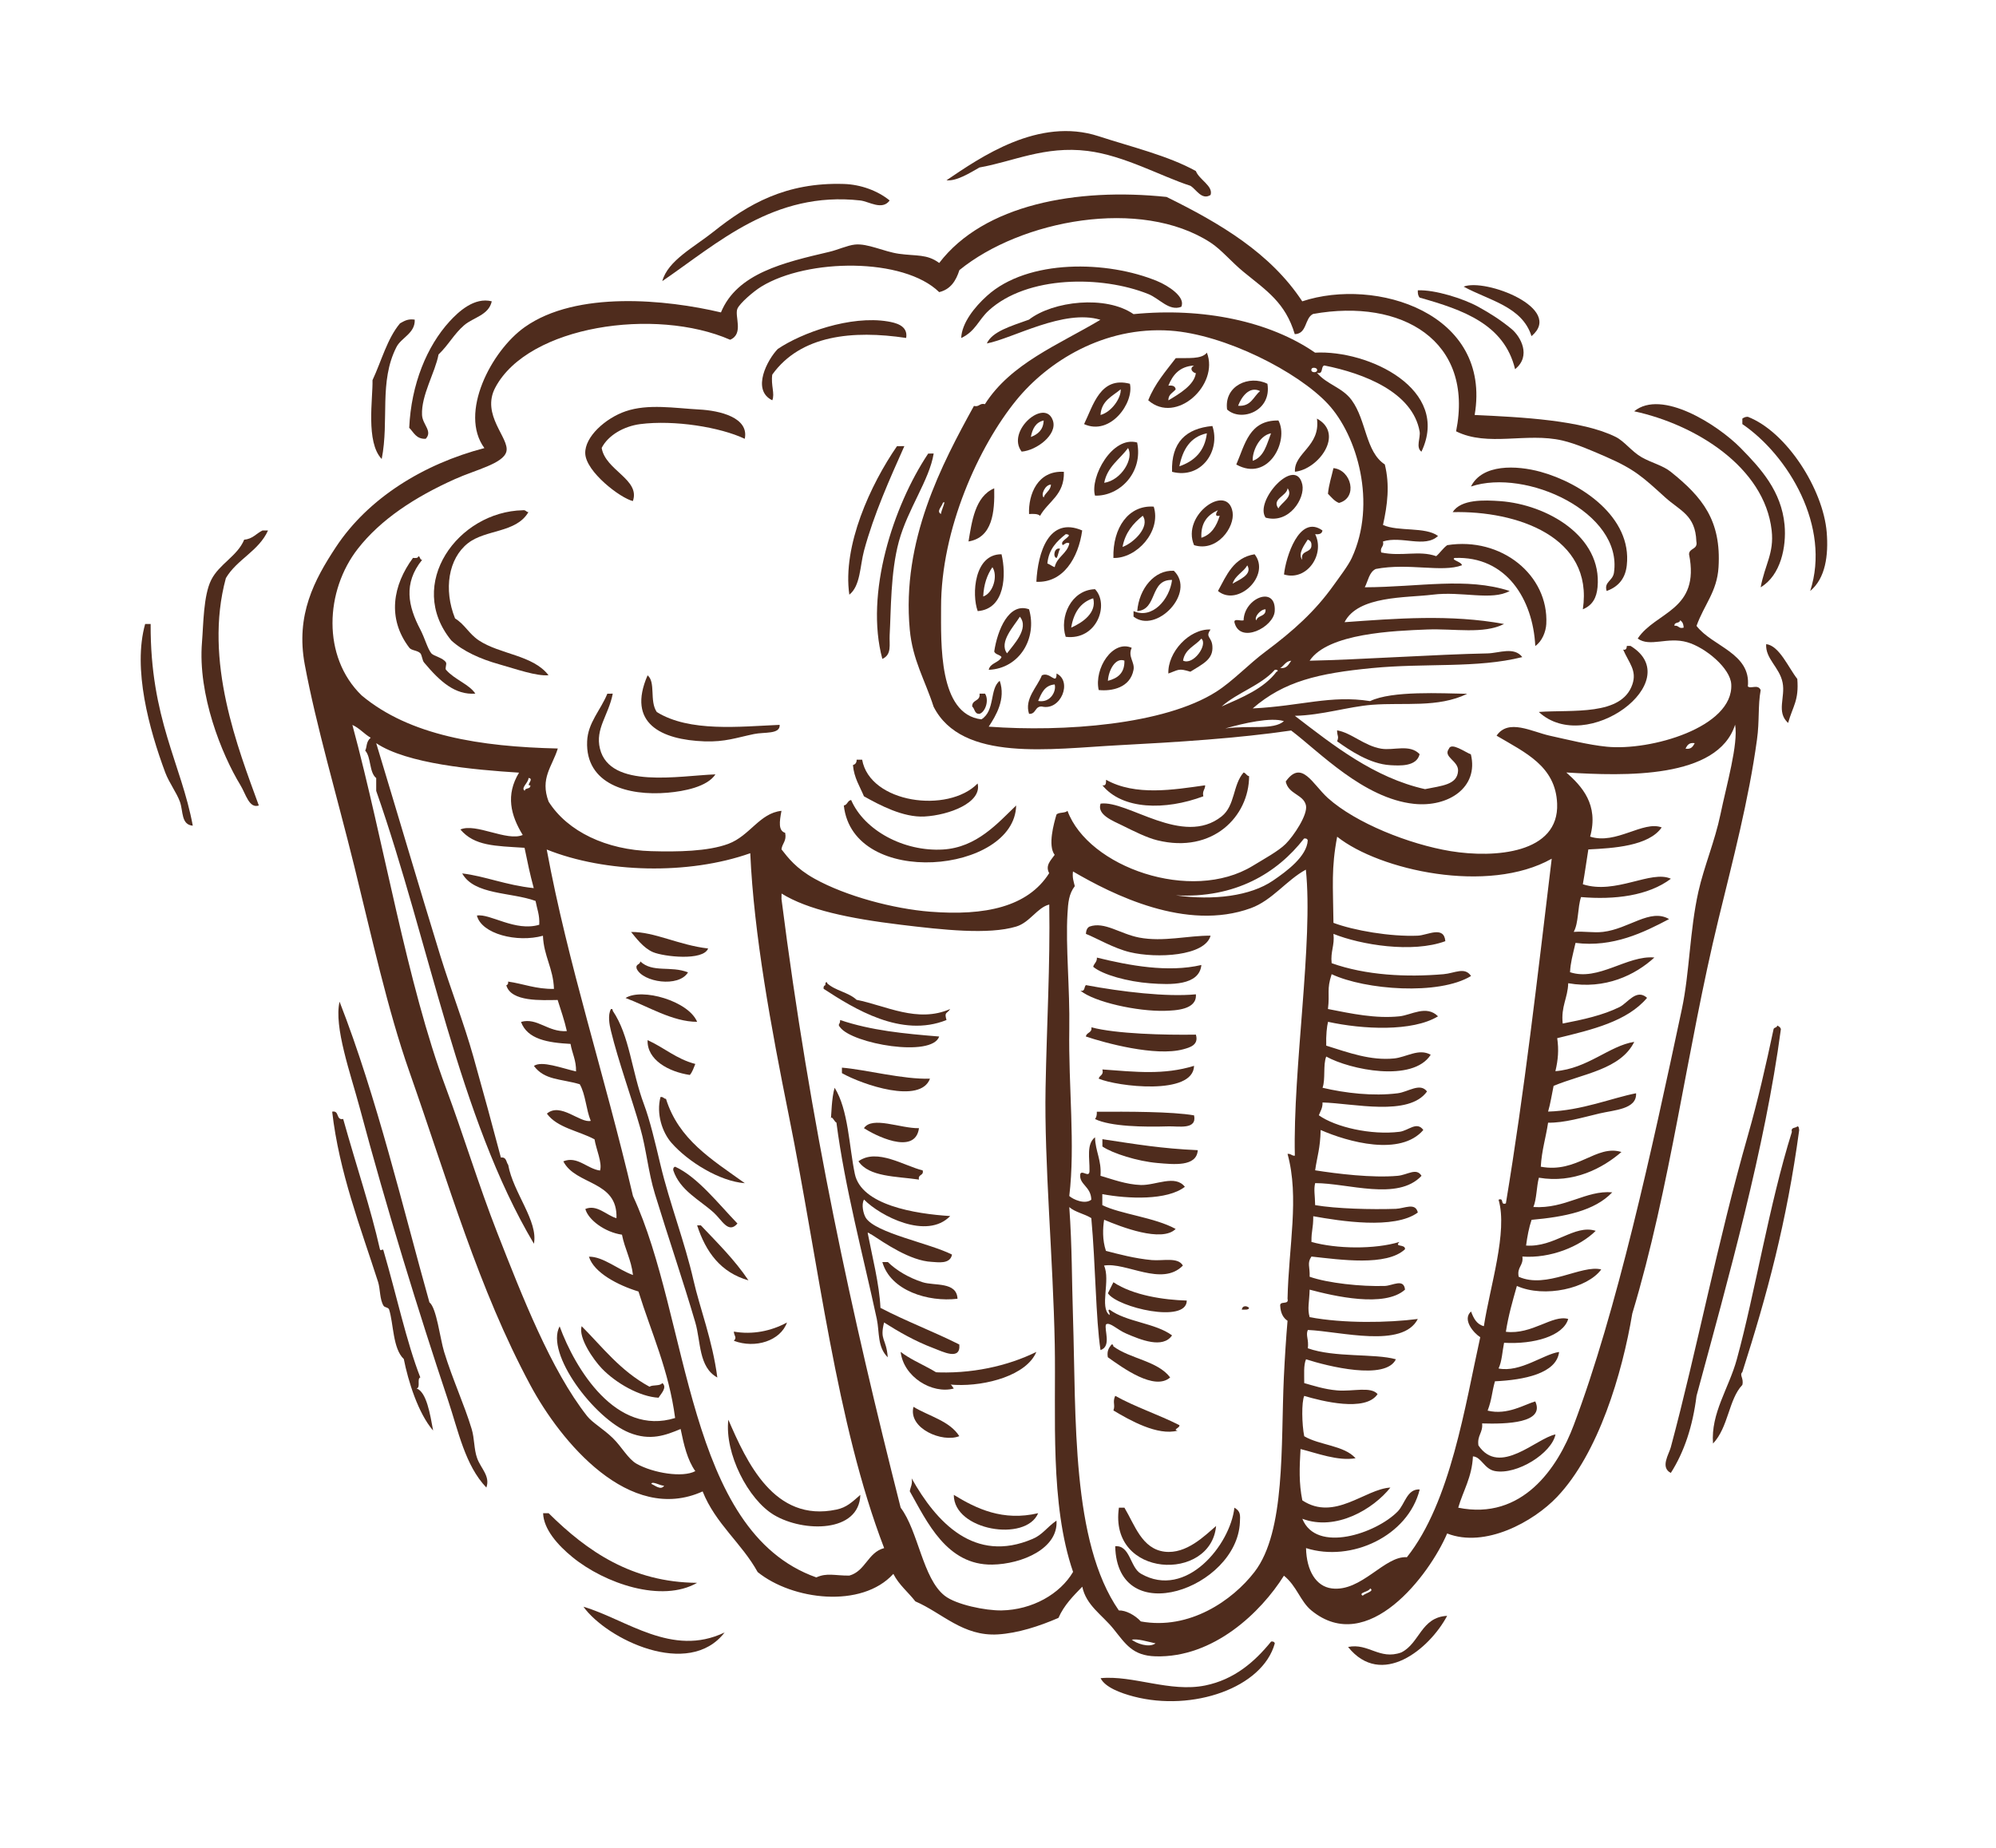 <?xml version="1.0" encoding="utf-8"?>
<!-- Generator: Adobe Illustrator 23.0.1, SVG Export Plug-In . SVG Version: 6.00 Build 0)  -->
<svg version="1.1" id="Layer_1" xmlns="http://www.w3.org/2000/svg" xmlns:xlink="http://www.w3.org/1999/xlink" x="0px" y="0px"
	 viewBox="0 0 243 225" style="enable-background:new 0 0 243 225;" xml:space="preserve">
<style type="text/css">
	.st0{fill-rule:evenodd;clip-rule:evenodd;fill:#4F2C1D;}
</style>
<g>
	<path class="st0" d="M95.81,161.03c-0.78,2.21-3.83,3.22-6.47,2.23c0.42-0.43,0.03-0.56,0-1.12
		C91.61,162.54,93.89,162.08,95.81,161.03z"/>
	<path class="st0" d="M126.17,164.61c-1.18,2.84-6.1,4.18-9.82,4.02c-1.23-0.06-2.97-0.2-2.9-1.56
		C118.21,167.36,122.75,166.31,126.17,164.61z"/>
	<g>
		<path class="st0" d="M147.38,23.74c-1.08,0.68-1.75-0.7-2.46-1.12c-3.5-1.12-8.03-3.68-12.5-4.24c-5.24-0.66-9.16,1.32-13.17,2.01
			c-1.15,0.65-2.79,1.7-4.02,1.56c4.12-2.78,11.2-7.75,18.53-5.36c3.95,1.29,8.48,2.37,11.83,4.24
			C146,21.89,147.73,22.65,147.38,23.74z"/>
		<path class="st0" d="M108.31,24.41c-0.91,1.25-2.51,0.12-3.57,0c-10.52-1.18-17.38,5.22-24.11,9.82c0.68-2.51,3.86-4.12,6.25-6.03
			c4.16-3.32,8.77-6.02,15.85-5.8C104.79,22.46,106.87,23.23,108.31,24.41z"/>
		<path class="st0" d="M143.81,37.36c-1.49,0.57-2.64-1.01-4.02-1.56c-5.69-2.28-14.75-2.26-19.42,2.01
			c-1.26,1.15-1.59,2.52-3.35,3.35c0.07-1.83,1.63-3.78,3.13-5.13c4.99-4.53,14.69-4.32,20.76-1.79
			C142.2,34.77,144.39,36.17,143.81,37.36z"/>
		<path class="st0" d="M186.45,40.93c-1.14-3.63-5.18-4.34-8.26-6.03C180.83,33.85,190.47,37.56,186.45,40.93z"/>
		<path class="st0" d="M172.61,35.35c2.06-0.09,5.55,1,7.37,2.01c1.42,0.79,2.63,1.54,4.02,2.68c1.12,0.92,2.46,3.3,0.45,4.91
			c-1.31-5.46-6.32-7.22-11.61-8.71C172.65,36.04,172.59,35.74,172.61,35.35z"/>
		<path class="st0" d="M59.87,36.69c-0.37,1.69-2.23,1.95-3.35,2.9c-1.25,1.07-1.91,2.41-3.13,3.57c-0.41,2.2-2.12,4.96-2.01,7.37
			c0.06,1.19,1.32,1.96,0.45,2.9c-1.17,0.05-1.45-0.78-2.01-1.34c0.24-5.34,2.17-9.95,4.91-12.95
			C55.82,37.95,57.75,36.15,59.87,36.69z"/>
		<path class="st0" d="M50.49,38.92c0.08,1.66-1.65,2.19-2.23,3.35c-2.14,4.21-0.86,8.88-1.79,13.62c-1.97-2.05-1.06-7.4-1.12-9.6
			c1.09-2.33,1.79-5.06,3.35-6.92C49.19,39.11,49.62,38.79,50.49,38.92z"/>
		<path class="st0" d="M110.32,41.15c-6.51-0.97-12.83-0.36-16.3,4.46c-0.19,1.3,0.34,2.32,0,3.13c-2.58-1.25-0.58-4.97,0.67-6.25
			c2.9-1.96,8.84-4.11,13.4-3.35C108.94,39.29,110.58,39.6,110.32,41.15z"/>
		<path class="st0" d="M154.3,46.73c0.55,3.33-3.21,4.69-4.91,3.13C149.01,46.95,152.1,45.63,154.3,46.73z M150.73,49.41
			c1.6,0.11,1.85-1.12,2.68-1.79C152.07,46.95,151.11,48.4,150.73,49.41z"/>
		<path class="st0" d="M137.56,46.73c0.52,2.32-2.38,6.37-5.58,4.91C133.09,49.38,133.95,45.78,137.56,46.73z M133.98,50.53
			c1.35-0.36,2.53-2.08,2.46-3.13C135.43,48.25,134.09,48.77,133.98,50.53z"/>
		<path class="st0" d="M214.35,71.51c0.52-2.79,1.65-4.14,1.34-6.92c-0.87-7.73-9.3-12.91-16.74-14.51
			c3.34-2.74,10.17,1.64,12.95,4.46c2.47,2.51,4.98,5.27,5.36,9.38C217.5,66.56,216.8,70.06,214.35,71.51z"/>
		<path class="st0" d="M90.67,53.43c-3-1.42-8.57-2.32-12.73-1.79c-1.98,0.26-3.9,1.35-4.69,2.9c0.45,2.74,4.72,3.83,3.8,6.47
			c-1.52-0.35-5.73-3.57-5.8-5.8c-0.07-2.02,2.46-4.29,4.91-5.13c2.73-0.94,6-0.38,8.93-0.22C87.66,49.99,91.21,50.85,90.67,53.43z"
			/>
		<path class="st0" d="M124.38,54.99c-1.93-2.5,2.84-6.59,3.8-3.79C128.77,52.92,126.19,54.85,124.38,54.99z M125.5,53.21
			c0.86-0.33,1.52-0.87,1.56-2.01C126.09,51.42,125.69,52.21,125.5,53.21z"/>
		<path class="st0" d="M220.38,71.96c2.54-7.83-2.66-16.5-8.26-20.32c0-0.22,0-0.45,0-0.67c0.18-0.12,0.36-0.23,0.67-0.22
			c4.77,1.86,9.17,8.87,9.6,14.06C222.62,67.62,222.24,70.42,220.38,71.96z"/>
		<path class="st0" d="M160.33,50.97c3.4,1.86,0.17,6.19-2.68,6.47C157.52,55.14,160.79,54.35,160.33,50.97z"/>
		<path class="st0" d="M155.64,51.2c1.33,2.46-1.22,7.55-5.13,5.36C151.57,54.12,152.08,51.14,155.64,51.2z M152.51,56.11
			c1.39-0.47,1.71-2.01,2.23-3.35C153.27,53.04,152.44,55.02,152.51,56.11z"/>
		<path class="st0" d="M147.6,51.87c1.02,3-1.33,6.51-4.91,5.58C142.57,53.83,144.41,52.17,147.6,51.87z M143.58,56.78
			c1.82-0.63,3.09-1.82,3.35-4.02C144.91,53.19,143.99,54.73,143.58,56.78z"/>
		<path class="st0" d="M133.31,60.35c-0.64-2.25,2.1-7.32,5.13-6.47C139.19,57.53,136.31,60.44,133.31,60.35z M134.43,58.79
			c2.12-0.32,3.65-3,2.9-4.24C136.34,55.93,134.82,56.79,134.43,58.79z"/>
		<path class="st0" d="M110.1,54.32c-1.78,4-3.71,8.28-4.91,12.73c-0.5,1.87-0.43,4.29-1.79,5.36c-0.86-5.97,2.6-13.44,5.8-18.08
			C109.5,54.32,109.8,54.32,110.1,54.32z"/>
		<path class="st0" d="M113.67,55.22c-0.52,3.23-3.17,6.77-4.24,10.72c-1.02,3.74-0.95,8.43-1.12,11.39
			c-0.06,1.15,0.29,2.37-0.89,2.9c-2.15-7.93,1.32-18.62,5.58-25C113.22,55.22,113.45,55.22,113.67,55.22z"/>
		<path class="st0" d="M162.34,57c2.19,0.22,3.01,3.62,0.67,4.24c-0.58-0.23-0.93-0.71-1.34-1.12
			C161.78,58.98,162.11,58.04,162.34,57z"/>
		<path class="st0" d="M195.6,71.96c-0.35-1.11,0.74-1.21,0.89-2.23c1.08-7.33-10.71-12.74-17.41-10.49
			c1.38-2.76,5.52-2.6,8.48-1.79c4.97,1.37,11.15,5.54,10.49,11.39C197.89,70.3,197.16,71.4,195.6,71.96z"/>
		<path class="st0" d="M129.52,57.45c0.09,2.84-1.92,3.59-2.9,5.36c-0.26-0.26-0.79-0.25-1.34-0.22
			C125.18,60.21,126.32,57.26,129.52,57.45z M127.06,60.57c0.2-0.62,0.83-0.81,0.89-1.56C127.25,58.99,126.68,60.25,127.06,60.57z"
			/>
		<path class="st0" d="M154.08,63.03c-1.42-2.03,3.68-7.63,4.47-4.02C158.9,60.65,156.98,63.83,154.08,63.03z M155.64,61.91
			c0.33-0.72,1.87-1.39,1.12-2.46C156.66,60.41,154.77,60.74,155.64,61.91z"/>
		<path class="st0" d="M121.04,59.46c0.07,2.89-0.21,5.99-3.13,6.47C118.31,63.58,118.68,60.45,121.04,59.46z"/>
		<path class="st0" d="M145.37,66.38c-1.59-3.71,4.11-7.63,4.69-4.02C150.35,64.19,148.18,67.25,145.37,66.38z M146.26,65.48
			c1.24-0.4,1.85-1.43,2.23-2.68c-0.74,0.15-0.36-0.46-0.22-0.67C147.04,62.69,146.17,63.61,146.26,65.48z"/>
		<path class="st0" d="M192.7,74.19c1.33-8.85-8.06-12.02-15.85-11.83c1.01-1.59,3.85-1.48,5.81-1.34
			c5.68,0.42,12.42,4.28,11.83,10.49C194.37,72.73,193.93,73.68,192.7,74.19z"/>
		<path class="st0" d="M135.55,67.94c-0.1-3.68,1.85-6.47,4.91-6.25C141.41,64.71,138.37,68.02,135.55,67.94z M136.66,66.6
			c1.36-0.49,3.39-2.47,2.46-3.8C137.96,63.73,136.99,64.84,136.66,66.6z"/>
		<path class="st0" d="M64.33,62.36c-1.5,2.56-5.18,2.07-7.37,3.79c-2.36,1.86-2.98,5.61-1.56,9.15c1.19,0.73,1.68,1.87,2.9,2.68
			c2.61,1.72,6.59,1.77,8.48,4.24c-1.51,0.12-3.84-0.72-6.03-1.34c-2.25-0.63-4.38-1.58-5.81-2.9c-5.59-6.85,0.8-15.68,8.71-15.85
			C64.02,62.07,64.05,62.35,64.33,62.36z"/>
		<path class="st0" d="M161,64.59c-0.05,0.39-0.38,0.51-0.89,0.45c1.23,2.46-1,5.76-3.79,4.91C156.52,67.92,158.16,62.56,161,64.59z
			 M158.54,68.16c-0.27-1.23,1.16-0.78,1.12-1.79c0.01-0.38-0.17-0.57-0.45-0.67C158.87,66.27,157.94,67.41,158.54,68.16z"/>
		<path class="st0" d="M31.96,64.59c0.22,0,0.45,0,0.67,0c-1.13,2.52-3.78,3.51-5.13,5.8C24.75,80.47,29,91.17,31.51,98.08
			c-1.18,0.39-1.57-1.37-2.23-2.46c-2.31-3.79-5.21-11.04-4.69-17.41c0.18-2.2,0.17-5.68,1.12-7.59c0.97-1.95,3.2-2.91,4.02-4.91
			C30.77,65.63,31.2,64.95,31.96,64.59z"/>
		<path class="st0" d="M129.07,66.83c-0.23,0.29-0.22,0.82-0.45,1.12C128.11,67.77,128.41,66.56,129.07,66.83z"/>
		<path class="st0" d="M121.93,67.49c0.58,2.44,0.47,6.66-2.9,6.92C118.28,72.39,118.6,67.45,121.93,67.49z M119.7,72.63
			c1.23-0.41,1.81-2.55,1.12-3.57C120.18,69.99,119.77,71.14,119.7,72.63z"/>
		<path class="st0" d="M152.74,67.49c2.02,2.57-2.05,6.47-4.46,4.47C149.33,70.04,150.17,67.9,152.74,67.49z M150.06,71.07
			c0.73-0.46,2.47-1.09,1.79-2.23C151.36,69.69,150.38,70.05,150.06,71.07z"/>
		<path class="st0" d="M50.94,67.72c0.24,0.06,0.15,0.44,0.45,0.45c-2.31,2.86-1.71,5.64-0.22,8.48c0.55,1.05,0.88,2.34,1.34,2.9
			c0.28,0.34,1.47,0.55,1.79,1.12c0.11,0.2-0.15,0.73,0,0.89c1.08,1.22,2.82,1.75,3.57,2.9c-2.45,0.17-4.26-1.42-6.25-3.8
			c-0.21-0.25-0.25-0.91-0.45-1.12c-0.35-0.36-1.08-0.32-1.34-0.67c-2.73-3.58-2-7.62,0.45-10.94
			C50.58,67.96,50.9,67.98,50.94,67.72z"/>
		<path class="st0" d="M142.69,70.62c-2.76-0.08-1.74,3.61-4.24,3.79c0.23-2.75,2.1-5.04,4.46-4.91c2.75,2.65-2.16,7.74-4.91,5.58
			c0-0.22,0-0.45,0-0.67C140.28,75.43,142.39,73,142.69,70.62z"/>
		<path class="st0" d="M133.31,71.74c1.78,1.85,0.23,6.27-3.57,5.8C128.96,75.13,130.39,71.84,133.31,71.74z M130.41,76.42
			c1.4-0.61,3.14-1.82,2.68-3.57C131.51,73.35,130.71,74.63,130.41,76.42z"/>
		<path class="st0" d="M150.28,75.75c-0.04-0.48,0.79-0.1,1.12-0.22c0.07-2.74,3.98-4.29,3.79-1.12
			C155.08,76.37,150.91,78.5,150.28,75.75z M152.96,75.53c0.16-0.65,1.2-0.43,1.11-1.34C153.4,74.19,152.62,75.24,152.96,75.53z"/>
		<path class="st0" d="M125.28,74.19c1.02,3.51-1.14,7.21-4.91,7.37c0.18-0.86,1.24-0.84,1.56-1.56c-0.22-0.3-0.75-0.29-0.89-0.67
			C121.43,76.73,122.82,73.3,125.28,74.19z M122.6,79.55c0.74-1,2.75-3.02,1.56-4.46C123.49,76.2,121.56,78.18,122.6,79.55z"/>
		<path class="st0" d="M17.67,75.98c0.22,0,0.45,0,0.67,0c-0.06,11.53,3.74,17.03,5.13,24.56c-1.44-0.13-1.15-1.75-1.56-2.9
			c-0.4-1.12-1.31-2.3-1.79-3.57C18.15,88.77,16.14,81.45,17.67,75.98z"/>
		<path class="st0" d="M147.38,76.65c-0.69,0.96,0.13,0.86,0.22,2.01c0.13,1.62-1.13,2.16-2.68,3.13c-1.47-0.45-1.38-0.24-2.68,0.22
			C142.14,79.42,144.79,76.54,147.38,76.65z M144.03,80.44c1.26,0.61,3.05-1.95,2.23-2.68C145.51,78.64,144.25,79.02,144.03,80.44z"
			/>
		<path class="st0" d="M215.02,78.43c1.6,0.19,2.68,2.82,3.79,4.24c0.21,2.65-0.54,3.29-1.12,5.36c-1.47-1.34-0.31-3.12-0.67-4.91
			C216.66,81.26,214.9,80.21,215.02,78.43z"/>
		<path class="st0" d="M137.78,78.88c-0.51,1.07,0.4,1.74,0.22,2.68c-0.4,2.18-2.63,2.63-4.24,2.46
			C133.18,81.41,135.46,77.86,137.78,78.88z M134.88,82.9c1.18-0.31,2.05-0.93,2.01-2.46C135.81,80.03,134.96,81.58,134.88,82.9z"/>
		<path class="st0" d="M187.34,86.69c4.08-0.3,10.07,0.52,11.39-3.35c0.58-1.7-0.41-2.6-1.12-4.24c0.38,0.08,0.42-0.17,0.45-0.45
			c0.15,0,0.3,0,0.45,0C205.47,82.9,193.14,92.08,187.34,86.69z"/>
		<path class="st0" d="M128.63,82.01c1.95,0.94,0.54,4.57-1.79,4.02c-0.88-0.06-0.68,0.95-1.56,0.89c-0.6-1.83,1.01-3.27,1.56-4.69
			C127.85,81.74,128.63,83.51,128.63,82.01z M126.39,85.35c1.53,0.28,2.24-1.24,2.01-2.01C127.16,83.45,126.79,84.41,126.39,85.35z"
			/>
		<path class="st0" d="M78.84,82.23c1.02,0.85,0.2,3.12,1.12,4.47c3.99,2.47,10.08,1.77,14.96,1.56c0.07,1.18-1.85,0.85-3.13,1.12
			c-2.12,0.44-3.53,0.98-6.03,0.89C80.53,90.08,76.28,88.1,78.84,82.23z"/>
		<path class="st0" d="M74.6,84.46c-0.51,2.64-2.16,4.26-1.56,6.7c1.22,4.96,9.72,3.28,14.06,3.13c-1,1.52-3.82,2.06-5.8,2.23
			c-4.88,0.43-10.04-1.05-9.82-6.25c0.09-2.28,1.63-3.77,2.46-5.8C74.15,84.46,74.38,84.46,74.6,84.46z"/>
		<path class="st0" d="M119.25,84.46c0.22,0,0.45,0,0.67,0c0.51,0.78,0.07,2.21-0.67,2.46c-0.63,0.04-0.56-0.63-0.89-0.89
			C118.31,85.16,119.39,85.42,119.25,84.46z"/>
		<path class="st0" d="M162.78,88.93c1.74,0.29,3.29,1.88,5.36,2.23c1.55,0.26,3.48-0.6,4.69,0.67c-0.37,1.55-2.46,1.4-3.57,1.34
			c-2.51-0.14-4.98-1.84-6.47-2.9C163.03,89.56,162.8,89.76,162.78,88.93z"/>
		<path class="st0" d="M104.29,92.5c0.22,0,0.45,0,0.67,0c0.94,5.31,10.46,6.59,14.06,2.9c0.56,2.34-3.5,3.86-6.47,4.02
			c-2.59,0.14-5.46-1.39-7.37-2.46c-0.5-1.21-1.2-2.23-1.34-3.8C104.12,93.07,104.3,92.88,104.29,92.5z"/>
		<path class="st0" d="M151.4,94.06c0.29,0.08,0.35,0.39,0.67,0.45c-0.01,4.9-4.43,9.46-11.16,7.81c-1.29-0.31-2.97-1.16-4.24-1.79
			c-1.17-0.58-3.16-1.32-2.68-2.68c3.3-0.44,10.01,5.31,14.73,1.56C150.39,98.09,150.07,95.57,151.4,94.06z"/>
		<path class="st0" d="M103.62,97.41c1.6,3.7,6.41,6.3,11.16,6.03c4.14-0.24,6.69-3.22,8.93-5.36c-0.18,8.25-19.86,10.17-20.98,0
			C103.18,98.01,103.17,97.48,103.62,97.41z"/>
		<path class="st0" d="M147.38,113.93c-0.68,2.5-6.56,2.79-9.82,2.01c-1.99-0.48-4.03-1.7-5.36-2.23c0.03-0.42,0.15-0.75,0.45-0.89
			c1.82-0.64,3.7,0.89,6.03,1.34C141.63,114.72,144.61,113.91,147.38,113.93z"/>
		<path class="st0" d="M86.21,115.49c-0.6,1.54-5.38,1-6.7,0.45c-1.19-0.5-2.13-1.8-2.68-2.46
			C79.68,113.44,82.62,115.08,86.21,115.49z"/>
		<path class="st0" d="M146.26,117.5c-0.25,2.53-3.75,2.42-6.25,2.23c-2.67-0.2-5.73-1.02-6.92-2.01c0.1-0.43,0.48-0.56,0.45-1.12
			C137.48,117.57,142.21,118.45,146.26,117.5z"/>
		<path class="st0" d="M77.95,117.06c1.5,1.43,3.72,0.5,5.81,1.34c-1.13,1.87-5.5,1.21-6.25-0.45
			C77.34,117.34,77.95,117.5,77.95,117.06z"/>
		<path class="st0" d="M115.68,122.86c-0.42,0.63-0.74,0.32-0.45,1.34c-5.5,2.22-11.28-1.4-14.96-3.8c-0.04-0.26,0.05-0.4,0.22-0.45
			c-0.06-0.4,0.21-0.46,0.22-0.22c0.96,0.9,2.62,1.1,3.57,2.01C107.83,122.44,111.71,124.61,115.68,122.86z"/>
		<path class="st0" d="M145.59,121.07c0.16,1.89-2.49,1.97-3.79,2.01c-3.32,0.09-8.58-1.06-10.27-2.46c0.6,0.15,0.43-0.46,0.67-0.67
			C136.52,120.76,142.07,121.42,145.59,121.07z"/>
		<path class="st0" d="M84.87,124.42c-2.99,0-5.99-1.89-8.71-2.9C78.15,120.25,83.83,121.89,84.87,124.42z"/>
		<path class="st0" d="M74.38,122.86c0.19-0.04,0.21,0.09,0.22,0.22c2.07,3.06,2.27,7.29,3.8,11.39c0.72,1.93,1.32,4.47,2.01,7.37
			c1.11,4.66,2.97,9.43,4.02,14.06c0.76,3.36,2.31,7.29,2.9,11.83c-2.3-1.26-2-4.4-2.68-6.7c-1.48-5.06-3.28-10.3-4.91-15.63
			c-0.83-2.7-1.05-5.47-1.79-8.04c-1.05-3.67-2.68-8.16-3.57-11.83C74.18,124.73,73.98,123.59,74.38,122.86z"/>
		<path class="st0" d="M102.28,124.2c3.79,1.28,7.77,1.66,12.06,2.01c-0.89,2.59-10.57,0.89-12.06-1.12
			C101.91,124.65,102.3,124.81,102.28,124.2z"/>
		<path class="st0" d="M216.36,124.87c0.2,0.1,0.4,0.2,0.45,0.45c-1.93,14.46-6.38,30.27-10.27,44.65c-0.46,3.7-1.5,6.83-3.13,9.38
			c-1.32-0.68-0.22-2.29,0-3.13c3.17-11.81,5.68-25,9.38-37.95c1.23-4.31,2.2-8.57,3.13-12.95
			C215.97,125.07,216.36,125.16,216.36,124.87z"/>
		<path class="st0" d="M145.59,125.98c0.39,1.27-0.75,1.57-1.56,1.79c-3.37,0.9-9.51-0.78-11.83-1.56c0.07-0.53,0.78-0.42,0.67-1.12
			C135.89,125.89,141.76,126.04,145.59,125.98z"/>
		<path class="st0" d="M78.84,126.65c2.01,0.9,3.5,2.3,5.81,2.9c-0.2,0.47-0.35,0.99-0.67,1.34
			C81.36,130.5,78.75,129.03,78.84,126.65z"/>
		<path class="st0" d="M113.22,131.34c-1.17,3.14-8.19,0.75-10.72-0.67c0-0.22,0-0.45,0-0.67
			C105.37,130.23,109.99,131.46,113.22,131.34z"/>
		<path class="st0" d="M145.37,129.78c-0.1,3.66-9.39,2.51-11.61,1.56c0.09-0.43,0.64-0.4,0.45-1.12
			C138.29,130.52,141.69,130.91,145.37,129.78z"/>
		<path class="st0" d="M80.41,133.58c0.36-0.06,0.38,0.21,0.67,0.22c1.55,4.96,5.54,7.36,9.6,10.27c-3.07-0.23-6.9-2.6-8.93-4.91
			C80.62,137.87,79.88,135.62,80.41,133.58z"/>
		<path class="st0" d="M145.37,135.81c0.38,1.79-1.91,1.3-3.13,1.34c-3,0.09-7.02,0.03-8.93-0.89c0.17-0.2,0.24-0.5,0.22-0.89
			C137.24,135.35,142.68,135.34,145.37,135.81z"/>
		<path class="st0" d="M40.44,135.36c0.92-0.18,0.42,1.07,1.34,0.89c1.7,6.05,3.35,10.88,4.47,15.85c0.08,0.35,0.39-0.2,0.45,0.22
			c1.57,5.36,2.79,11.1,4.47,15.4c-0.44,0.16,0.06,1.25-0.45,1.34c1.21,0.44,1.65,3.15,2.01,5.13c-1.83-2.12-3.04-6.03-3.57-8.71
			c-1.35-1.26-1.24-4.32-1.79-6.03c-0.09-0.27-0.54-0.24-0.67-0.45c-0.48-0.76-0.4-2.04-0.67-2.9
			C43.89,149.43,41.29,142.74,40.44,135.36z"/>
		<path class="st0" d="M111.88,137.37c-0.47,3.44-5.55,0.76-6.7,0C106.18,135.86,109.65,137.42,111.88,137.37z"/>
		<path class="st0" d="M218.82,137.15c0.22,0.01,0.17,0.27,0.22,0.45c-1.52,11.24-3.92,20.09-6.92,29.47c-0.39,0.37,0.2,0.75,0,1.56
			c-1.67,1.75-1.68,5.14-3.57,7.14c-0.29-3.7,1.93-6.72,2.9-10.27c2.22-8.1,3.93-18.84,6.7-27.68
			C217.99,137.22,218.61,137.39,218.82,137.15z"/>
		<path class="st0" d="M134.21,138.71c4.18,0.63,7.17,1.14,11.61,1.34c-0.13,2.05-2.93,1.73-4.91,1.56
			c-2.43-0.21-5.46-1.17-6.7-2.01C134.21,139.31,134.21,139.01,134.21,138.71z"/>
		<path class="st0" d="M112.33,142.51c0.17,0.69-0.61,0.43-0.45,1.12c-2.79-0.41-6.09-0.31-7.37-2.23
			C106.77,139.77,110.1,141.97,112.33,142.51z"/>
		<path class="st0" d="M89.78,148.98c-1.11,1.3-1.88-0.42-2.9-1.34c-1.72-1.55-4.09-2.68-4.91-5.13c-0.04-0.26,0.05-0.4,0.22-0.45
			C84.91,143.29,87.47,146.59,89.78,148.98z"/>
		<path class="st0" d="M84.87,149.2c0.15,0,0.3,0,0.45,0c2.03,2.14,4.13,4.21,5.8,6.7C87.75,154.95,85.93,152.46,84.87,149.2z"/>
		<path class="st0" d="M107.42,153.67c0.22,0,0.45,0,0.67,0c1.04,1.02,2.55,1.92,4.24,2.46c1.44,0.46,4.15-0.1,4.24,2.01
			C113.02,158.57,108.41,157.17,107.42,153.67z"/>
		<path class="st0" d="M144.48,158.36c0.01,2.83-8.45,0.85-9.6-0.89c0.21-0.46,0.46-0.88,0.67-1.34
			C137.97,157.74,141.7,158.28,144.48,158.36z"/>
		<path class="st0" d="M152.07,159.25c-0.07,0.3-0.56,0.19-0.89,0.22C151.24,158.95,151.77,158.96,152.07,159.25z"/>
		<path class="st0" d="M70.81,161.48c2.53,2.53,4.68,5.42,8.26,7.37c0.4-0.27,1.3-0.04,1.56-0.45c0.67,0.55-0.24,1.39-0.45,1.79
			c-2.28-0.11-5.21-1.78-6.92-3.57C72.23,165.54,70.39,162.89,70.81,161.48z"/>
		<path class="st0" d="M135.32,163.71c0.19-0.04,0.21,0.09,0.22,0.22c2.04,1.53,5.38,1.76,6.92,3.79c-1.9,1.68-5.79-1.18-7.59-2.46
			C134.73,164.46,135.03,164.09,135.32,163.71z"/>
		<path class="st0" d="M109.65,164.61c2.06,1.59,5.04,2.26,6.47,4.46C113.48,169.78,110,167.66,109.65,164.61z"/>
		<path class="st0" d="M135.77,169.96c2.43,1.36,5.29,2.29,7.81,3.57c0.12,0.32-0.87,0.54-0.22,0.67c-2.41,0.65-5.8-1.25-7.81-2.46
			C135.81,171.04,135.41,170.77,135.77,169.96z"/>
		<path class="st0" d="M111.21,171.3c1.9,1.15,4.4,1.71,5.58,3.57C114.74,175.7,110.53,173.94,111.21,171.3z"/>
		<path class="st0" d="M88.67,172.87c2.22,5.09,5.55,12.56,13.17,10.94c1.24-0.26,1.89-0.91,2.9-1.79
			c-0.14,4.62-6.91,4.58-10.49,2.46C91.08,182.6,88.2,176.97,88.67,172.87z"/>
		<path class="st0" d="M110.99,180.01c3,5.34,7.64,10.41,14.73,7.37c1.22-0.52,1.68-1.37,2.9-2.23c0.24,3.4-4.2,5.3-7.81,5.36
			c-5.55,0.09-7.96-5.22-10.05-8.93C110.84,181.05,111.12,180.74,110.99,180.01z"/>
		<path class="st0" d="M116.12,182.02c2.76,1.69,5.98,3.24,10.27,2.23C124.9,187.81,116.1,186.36,116.12,182.02z"/>
		<path class="st0" d="M136.22,183.58c0.22,0,0.45,0,0.67,0c1.26,2.09,2.12,5.03,4.91,5.36c2.64,0.31,4.86-1.94,6.25-3.13
			C147.43,192.66,134.97,192.2,136.22,183.58z"/>
		<path class="st0" d="M150.28,183.58c0.78,0.45,0.71,0.91,0.67,1.79c-0.37,8.03-14.95,13.22-15.18,2.9
			c1.84-0.13,1.8,2.59,3.13,3.35C144.4,194.78,149.78,188.1,150.28,183.58z"/>
		<path class="st0" d="M66.12,184.25c0.22,0,0.45,0,0.67,0c4.71,4.66,10.15,8.42,18.08,8.48c-4.3,2.47-11.24,0.09-15.18-3.13
			C67.9,188.14,66.18,186.2,66.12,184.25z"/>
		<path class="st0" d="M71.03,195.64c5.2,1.53,10.79,6.21,17.19,3.13C83.84,204.46,73.85,199.58,71.03,195.64z"/>
		<path class="st0" d="M176.18,196.75c-2.16,4.06-8,8.85-12.06,3.79c2.48-0.51,3.82,1.62,6.47,0.67
			C172.84,200.11,172.99,196.91,176.18,196.75z"/>
		<path class="st0" d="M154.75,199.88c0.26-0.04,0.4,0.05,0.45,0.22c-1.49,5.42-10,8.35-17.19,6.47c-1.57-0.41-3.48-1.12-4.02-2.23
			c3.93-0.39,8.45,1.76,12.73,0.89C150.27,204.51,152.76,202.34,154.75,199.88z"/>
		<path class="st0" d="M120.14,41.82c0.65-1.45,2.9-2.1,5.13-2.9c2.93-2.27,9.36-3,12.73-0.67c8.49-0.84,16.59,0.88,22.1,4.69
			c6.51-0.35,16.56,4.46,12.95,12.06c-0.72-0.53-0.09-1.69-0.22-2.46c-0.85-4.77-6.73-7.07-11.61-8.04
			c-0.46,0.14-0.06,1.13-0.89,0.89c1.21,1.45,3.09,1.76,4.24,3.35c1.79,2.46,1.67,6.28,4.02,7.81c0.63,2.51,0.32,4.94-0.22,7.37
			c1.84,0.84,5.16,0.19,6.7,1.34c-1.61,1.51-4.42-0.05-6.7,0.67c0.16,0.68-0.39,0.66-0.22,1.34c2.52,0.53,4.58-0.29,6.7,0.45
			c0.48-0.41,0.82-0.97,1.34-1.34c6.58-1.04,12.37,3.64,12.06,9.6c-0.05,0.91-0.49,2.09-1.34,2.68c-0.28-5.7-3.54-10.98-9.82-10.72
			c-0.5,0.23,0.86,0.46,0.89,0.89c-2.43,0.91-6.49-0.32-10.49,0.45c-0.81,0.38-0.93,1.45-1.34,2.23c6.72-0.03,12.36-1.26,17.64,0.45
			c-2.18,1.22-5.84,0-9.38,0.45c-3.22,0.4-9.07,0.1-10.72,3.35c6.15-0.44,12.92-0.99,19.42,0.22c-2.52,1.27-6.05,0.54-9.38,0.67
			c-3.97,0.16-12.06,0.44-14.29,3.8c5.79-0.11,15.44-0.77,21.65-0.89c1.41-0.03,3.23-0.86,4.24,0.45
			c-5.54,1.39-11.75,0.7-18.31,1.34c-6.47,0.63-10.69,1.59-14.51,4.91c5.91-0.29,9.47-1.65,14.29-0.89
			c2.67-1.29,8.72-0.94,11.83-0.89c-3.6,1.74-7.66,1.03-11.61,1.34c-2.9,0.23-6.07,1.27-9.38,1.34c4.68,3.59,9.64,7.54,15.85,8.93
			c2.04-0.42,3.93-0.52,4.02-2.23c0.06-1.23-1.86-1.68-1.12-2.68c0.29-0.85,2.02,0.44,2.68,0.67c0.98,4.05-2.77,6.47-6.92,6.03
			c-6.16-0.65-11.6-6.4-14.96-8.93c-6.47,0.95-13.91,1.42-20.98,1.79c-8.28,0.43-19.1,2.1-22.55-4.69c-1.05-3.26-2.56-5.68-2.9-9.38
			c-1.01-10.86,3.9-20.14,7.81-27.24c0.68,0.16,0.66-0.38,1.34-0.22c3.15-4.96,8.98-7.24,14.06-10.27
			C129.52,37.58,123.32,41.21,120.14,41.82z M148.05,84.24c2.06-1.31,3.97-3.38,6.03-4.91c3.36-2.51,6-4.87,8.26-8.04
			c0.75-1.05,1.8-2.42,2.23-3.35c3.07-6.64,0.68-14.9-2.9-18.75c-3.65-3.93-12.58-8.48-19.2-8.93c-8.09-0.55-14.91,3.76-18.75,8.48
			c-4.54,5.58-9.17,15.68-9.15,25.23c0,4.35-0.33,13.01,4.91,13.62c1.7-1.05,0.97-3.72,2.23-4.69c0.77,2.22-0.47,4.26-1.34,5.58
			C129.51,89.15,141.73,88.25,148.05,84.24z M160.33,44.95c-0.08-0.18-0.59-0.27-0.67,0C159.51,45.46,160.53,45.43,160.33,44.95z
			 M114.56,62.58c0-0.42,0.74-1.82,0.22-1.34C114.73,61.59,113.93,62.29,114.56,62.58z M155.86,81.34c0.84,0.1,1.02-0.47,1.34-0.89
			C156.51,80.5,156.34,81.06,155.86,81.34z M155.42,81.78c0.23-0.01,0.17-0.29-0.22-0.22c-1.72,1.92-4.54,2.75-6.47,4.46
			C151.25,84.91,153.85,83.86,155.42,81.78z M149.17,88.7c2.91-0.41,5.87,0.23,7.14-0.89C154.72,87.3,151.41,88.06,149.17,88.7z"/>
		<path class="st0" d="M134.21,95.62c0.48,0.1,0.43-0.32,0.45-0.67c3.57,2,8.23,1.21,12.06,0.67c0.01,0.53-0.38,0.66-0.22,1.34
			C141.84,98.7,136.64,98.6,134.21,95.62z"/>
		<path class="st0" d="M158.54,36.69c8.93-2.96,23.1,1.4,20.99,13.84c5.7,0.26,13.11,0.63,17.19,2.68c1.05,0.53,1.92,1.76,3.13,2.46
			c1.23,0.7,2.58,0.99,3.57,1.79c3.81,3.06,6.15,5.89,5.8,11.61c-0.18,2.97-1.74,4.54-2.68,7.14c1.9,2.5,6.65,3.31,6.25,7.37
			c0.35,0.34,1.24-0.32,1.56,0.45c-0.35,1.92-0.13,3.75-0.45,6.03c-1.01,7.39-2.93,14.64-4.69,21.88
			c-3.87,15.93-5.84,32.59-10.49,48c-1.23,7.33-4.11,17.01-9.15,22.32c-2.89,3.05-8.77,6.27-13.39,4.46
			c-2.14,5.03-9.65,15-16.52,9.38c-1.36-1.11-1.77-2.97-3.35-4.24c-2.81,4.48-8.59,10.02-15.63,9.82c-2.81-0.08-3.65-1.51-5.13-3.35
			c-1.37-1.7-3.32-2.85-3.79-5.13c-1.1,1.13-2.22,2.25-2.9,3.8c-2.35,1.02-4.95,1.86-7.37,2.01c-4.25,0.26-6.79-2.62-10.05-4.02
			c-0.88-1.13-2-2.01-2.68-3.35c-3.87,4.25-12.31,3.19-16.52-0.22c-1.96-3.54-5.13-5.88-6.7-9.82c-8.92,4.04-17.28-6.05-20.98-12.95
			c-6.33-11.8-9.88-24.38-14.73-38.18c-2.65-7.54-4.6-16.5-6.7-25c-2.13-8.63-4.63-17.05-6.03-24.56
			c-1.12-6.03,1.16-10.3,3.79-14.29c3.93-5.96,10.65-10.12,18.08-12.06c-3.12-4.25,0.83-11.84,4.91-14.73
			c6.31-4.47,17.25-3.36,23.89-1.79c1.96-4.78,7.69-6.08,13.17-7.37c1.04-0.24,2.21-0.79,3.13-0.89c1.56-0.17,3.52,0.86,5.36,1.12
			c2.14,0.3,3.42,0.01,4.91,1.12c5.44-7.11,16.72-9.19,27.68-8.04C148.54,27.19,154.67,30.81,158.54,36.69z M142.69,162.6
			c-1.12,1.65-3.82,0.54-5.58-0.22c-1.12-0.48-1.99-1.44-2.46-1.12c-0.26,0.62,0.71,2.68-0.67,3.13c-0.58-3.8-0.6-10.42-1.12-16.07
			c-0.82-0.52-1.97-0.71-2.68-1.34c0.35,4.95,0.3,8.94,0.45,13.39c0.39,12.21-0.22,27.35,5.58,35.72c0.86-0.03,1.98,0.58,2.68,1.34
			c5.91,1.08,11.16-2.55,13.84-6.03c3.8-4.94,3.19-15.43,3.57-23.66c0.12-2.47,0.27-4.82,0.45-6.92c-0.54-0.35-0.84-0.95-0.89-1.79
			c-0.11-0.71,1.11-0.08,0.89-0.89c0.14-6.42,1.46-12.33,0-17.64c0.42-0.05,0.49,0.25,0.89,0.22c-0.25-10.55,2.26-26.13,1.34-34.83
			c-2.37,1.29-4.09,3.74-6.7,4.69c-7.86,2.87-16.84-1.66-21.65-4.47c-0.1,0.77,0.09,1.25,0.22,1.79c-0.74,0.96-0.81,2.03-0.89,3.35
			c-0.24,4,0.3,9.05,0.22,14.06c-0.11,7.01,0.74,14.1,0,20.32c0.48,0.43,1.9,1.06,2.68,0.45c-0.03-1.64-1.53-1.84-1.34-3.13
			c0.21-0.56,1.15,0.6,1.12-0.45c0.03-1.43-0.4-3.18,0.67-4.02c0.05,1.74,0.81,2.76,0.67,4.69c1.39,0.4,3.1,1.06,4.91,1.12
			c1.84,0.05,4.18-1.3,5.36,0.22c-2.15,1.67-6.9,1.48-10.05,0.89c0,0.45,0,0.89,0,1.34c2.21,1.1,6.37,1.49,8.93,2.9
			c-1.68,1.69-6.67-0.26-8.71-1.12c-0.16,1.03-0.23,2.44,0.22,3.79c1.49,0.39,3.56,0.94,5.58,1.12c1.37,0.12,3.2-0.39,3.79,0.67
			c-2.56,2.61-6.91-0.45-9.6,0c0.82,1.79-0.58,5.1,0.67,6.03c0.09-0.38-0.33-0.57,0-0.67C137.15,160.99,140.64,161.08,142.69,162.6z
			 M151.4,33.11c-1.44-1.17-2.71-2.72-4.02-3.57c-8.51-5.53-23.08-2.76-30.58,3.35c-0.41,1.3-1.08,2.35-2.46,2.68
			c-4.32-4.23-16.02-4.13-21.66-0.67c-0.96,0.59-2.61,2.02-2.9,2.68c-0.39,0.89,0.81,3.07-0.89,3.79
			c-9.08-3.97-24.55-1.74-28.58,5.8c-1.8,3.36,1.75,6.17,1.34,7.81c-0.37,1.48-3.77,2.23-6.25,3.35c-4.89,2.19-9.04,4.91-11.83,8.48
			c-3.99,5.11-4.4,13.14,0.45,17.86c5.85,4.9,14.43,6.25,23.89,6.47c-0.69,2.23-2.19,3.61-1.12,6.47c2.32,3.66,7.06,5.88,12.5,6.03
			c3.19,0.09,6.88,0.04,9.38-0.89c2.64-0.99,3.8-3.74,6.47-4.02c-0.26,1.36-0.39,2.42,0.45,2.68c0.2,1.02-0.37,1.27-0.45,2.01
			c0.81,1.03,1.76,2.31,4.02,3.57c3.86,2.15,9.65,3.67,14.06,4.02c6.71,0.53,11.91-0.58,14.51-4.69c-0.52-0.95,0.24-1.6,0.67-2.23
			c-0.86-1.13-0.1-3.82,0.22-4.91c0.29-0.31,1.05-0.14,1.34-0.45c2.53,6.86,15.07,11.27,22.55,6.7c1.39-0.85,3.13-1.79,4.02-2.68
			c0.96-0.96,2.71-3.55,2.46-4.69c-0.3-1.34-2.13-1.33-2.46-2.9c1.94-2.73,3.26,0.32,5.13,2.01c3.38,3.04,9.9,5.64,14.96,6.47
			c5.33,0.87,13.21,0.29,12.95-5.8c-0.19-4.54-3.84-6.18-7.37-8.26c1.43-2.11,4.27-0.49,6.47,0c2.22,0.49,4.72,1.12,6.92,1.34
			c5.35,0.54,15.45-2.36,15.18-7.59c-0.1-1.97-3.16-4.5-5.36-5.13c-2.41-0.7-4.55,0.64-6.03-0.45c2.2-3.3,7.63-3.39,6.25-10.27
			c0.03-0.78,1.1-0.54,0.89-1.56c-0.11-3.22-1.99-3.72-3.8-5.36c-2.67-2.42-3.68-3.4-7.14-4.91c-1.71-0.75-3.73-1.63-5.36-2.01
			c-4.38-1.02-9.07,0.81-12.95-1.12c2.22-11.03-6.61-16.23-17.41-14.29c-1.05,0.51-0.71,2.41-2.23,2.46
			C156.48,36.84,154.19,35.39,151.4,33.11z M203.86,76.2c0.54-0.09,0.48,0.41,1.12,0.22c-0.03-0.42-0.15-0.75-0.45-0.89
			C204.51,75.95,203.79,75.69,203.86,76.2z M71.92,136.48c-0.57-1.37-0.63-3.24-1.34-4.46c-2.37-0.69-4.27-0.48-5.58-2.23
			c0.95-0.67,3.36,0.27,5.13,0.67c0.03-1.37-0.48-2.2-0.67-3.35c-2.75-0.15-5.25-0.55-6.03-2.68c1.99-0.56,3.27,1.28,5.58,1.12
			c-0.3-1.34-0.73-2.55-1.12-3.79c-1.94,0.02-5.68,0.26-6.25-1.79c0.17-0.05,0.26-0.19,0.22-0.45c1.88,0.27,3.39,0.93,5.58,0.89
			c-0.08-2.52-1.24-3.97-1.34-6.47c-3.16,0.87-7.48-0.22-8.04-2.46c1.59-0.28,4.67,2,7.59,1.12c0.07-1.19-0.28-1.95-0.45-2.9
			c-3-1.09-7.47-0.71-8.93-3.35c2.78,0.33,5.3,1.43,8.71,1.79c-0.51-1.91-0.69-2.84-1.12-4.91c-3.61-0.23-6.1-0.21-7.81-2.23
			c1.89-0.82,5.66,1.49,7.59,0.67c-1.47-2.4-2.1-4.88-0.45-7.59C57.66,93.73,49.53,93,45.8,90.49c2.65,8.74,5.17,17.33,7.81,25.9
			c1.26,4.07,2.86,8.15,4.02,12.28c1.28,4.57,2.27,8.18,3.35,12.28c0.7-0.1,0.63,0.56,0.89,0.89c0.61,3.4,3.67,6.84,3.13,9.6
			c-9.16-15.41-12.69-36.56-19.2-55.14c0-0.52,0-1.04,0-1.56c-0.87-0.69-0.6-2.53-1.34-3.35c0.24-0.43,0.07-1.05,0.67-1.56
			c-0.8-0.46-1.36-1.17-2.23-1.56c3.87,14.37,6.62,31.44,11.39,44.2c2.13,5.72,3.99,11.87,6.25,17.64
			c3.01,7.68,6.53,16.72,10.94,22.32c0.63,0.8,1.98,1.56,3.13,2.68c1.07,1.04,1.85,2.54,2.9,3.13c2.01,1.12,5.59,1.72,7.14,0.89
			c-0.96-1.34-1.4-3.21-1.79-5.13c-1.82,0.76-3.69,1.48-6.25,0.45c-4.26-1.72-10.26-9.65-8.48-12.95
			c1.89,5.17,6.87,13.4,14.06,11.16c-0.77-5.85-2.89-10.35-4.46-15.4c-2.51-0.77-5.43-2.29-6.03-4.24c1.7-0.04,3.59,1.6,5.36,2.23
			c-0.21-1.87-1-3.17-1.34-4.91c-2.1-0.3-4.11-1.82-4.46-3.13c1.41-0.6,2.59,0.79,3.79,1.12c0.17-4.63-4.96-3.97-6.47-6.92
			c1.71-0.7,2.91,0.92,4.47,1.12c0.29-0.96-0.48-2.6-0.67-3.8c-1.93-1.04-4.55-1.4-5.8-3.13C68.23,134.18,70.63,136.79,71.92,136.48
			z M190.69,94.06c1.88,1.67,3.97,3.89,2.9,7.81c3.15,1.02,6.45-1.98,8.71-1.12c-1.58,2.28-5.9,2.53-8.93,2.68
			c-0.23,1.41-0.42,2.86-0.67,4.24c4.01,1.3,8.31-1.78,10.72-0.67c-2.75,2.08-6.87,2.58-10.94,2.23c-0.43,1.28-0.28,3.14-0.89,4.24
			c1.38-0.1,2.38,0.14,3.57,0c3.16-0.37,5.74-2.91,8.04-1.56c-3.07,1.62-6.83,3.48-11.39,2.9c-0.39,1.68-0.6,2.36-0.67,3.57
			c3.46,1.14,6.96-2.09,10.27-1.79c-2.32,2.13-5.98,3.92-10.49,3.13c-0.05,1.81-0.9,2.82-0.67,4.91c2.48-0.48,4.9-1.01,6.92-2.01
			c0.99-0.49,2.05-2.29,3.35-1.12c-2.41,2.87-6.69,3.88-10.94,4.91c0.21,1.44,0.11,2.62-0.22,4.02c3.93-0.31,6.57-3.1,9.6-3.57
			c-1.68,3.38-6.25,3.87-9.82,5.36c-0.22,1.04-0.38,2.15-0.67,3.13c4.06-0.11,7.84-1.68,10.71-2.23c0.11,1.96-2.66,2.03-4.46,2.46
			c-2.04,0.48-4.28,1.16-6.25,1.12c-0.27,1.82-0.78,3.38-0.89,5.36c4.44,0.84,6.74-2.74,9.82-1.79c-2.28,1.97-5.81,3.85-10.05,3.13
			c-0.3,1.12-0.26,2.57-0.67,3.57c3.91,0.24,6.39-2.06,9.6-1.79c-2.13,2.26-5.79,2.99-9.82,3.35c-0.32,0.94-0.52,2.01-0.67,3.13
			c3.46,0.25,5.89-2.62,8.48-1.79c-1.95,1.93-5.54,3.38-8.93,3.13c0.16,1.13-0.69,1.25-0.45,2.46c3.38,1.52,7.65-1.5,10.05-0.89
			c-1.66,2.3-6.91,3.51-10.27,2.01c-0.51,1.8-1.03,3.58-1.34,5.58c3.2,0.38,5.68-2.12,7.59-1.56c-0.61,2.08-4.17,3.11-7.81,2.9
			c-0.21,1.05-0.26,2.27-0.67,3.13c2.66,0.52,5.5-1.76,7.37-2.01c-0.31,2.63-4.3,3.41-7.81,3.57c-0.4,1.43-0.35,2.13-0.89,3.57
			c2.4,0.6,4.52-0.77,5.8-1.12c1.21,2.65-3.51,2.77-6.47,2.68c0.11,1.15-0.63,1.45-0.45,2.68c2.59,3.82,7.07-0.9,9.38-1.34
			c-0.46,2.29-4.68,4.95-7.37,4.46c-1.31-0.24-1.64-1.72-2.68-1.79c-0.12,2.56-1.19,4.17-1.79,6.25
			c7.81,1.58,12.11-4.86,14.06-10.05c5.26-13.94,9.47-33.29,13.17-50.68c0.94-4.43,0.94-9.49,2.01-14.29
			c0.68-3.03,2.02-6.19,2.68-9.38c0.76-3.67,2.19-8.58,1.79-10.94C209.12,94.86,197.77,94.5,190.69,94.06z M205.2,91.16
			c0.7,0.11,0.91-0.28,1.12-0.67C205.61,90.38,205.4,90.77,205.2,91.16z M63.89,96.29c0.02-0.42,0.74-0.15,0.67-0.67
			c-0.63,0.1,0.56-0.83-0.22-0.89C64.36,95.3,63.34,95.95,63.89,96.29z M162.34,112.37c2.48,0.93,6.92,1.7,10.27,1.56
			c1.17-0.05,3.19-1.26,3.35,0.67c-4.02,1.48-10.3,0.45-13.62-0.89c0.16,1.42-0.38,2.15-0.22,3.57c4.16,1.48,9.11,1.73,13.62,1.34
			c1.38-0.12,2.58-0.93,3.35,0.22c-3.91,2.39-12.91,1.69-16.97-0.22c-0.63,1.9-0.21,2.3-0.45,4.24c2.9,0.57,5.78,1.19,8.71,0.89
			c1.43-0.15,3.27-1.42,4.69,0c-3.12,1.9-9.19,1.59-13.39,0.67c-0.14,0.56-0.26,1.61-0.22,2.9c2.77,0.87,5.41,1.84,8.26,1.56
			c1.5-0.15,3.01-1.27,4.46-0.45c-2.18,3.41-9.83,1.82-12.72,0.22c-0.41,1.01-0.07,2.76-0.45,3.8c2.77,0.65,6.13,1.05,9.15,0.67
			c1.28-0.16,2.73-1.33,3.57-0.22c-2.2,3.09-8.96,1.44-12.72,1.34c0.02,0.69-0.27,1.07-0.45,1.56c2.02,1.44,6.36,2.44,9.82,2.01
			c1.09-0.13,2.1-1.33,2.9-0.22c-2.78,3.24-9.17,1.46-12.5,0c-0.05,2.26-0.42,3.17-0.67,4.91c2.66,0.42,6.97,0.95,10.05,0.67
			c1.2-0.11,2.28-1.03,2.9,0c-2.89,3.1-8.97,0.88-12.95,0.89c-0.19,0.8-0.02,1.44,0,2.68c2.58,0.44,6.85,0.55,9.82,0.45
			c1.06-0.04,2.39-0.82,2.68,0.45c-2.86,2.1-9.5,1.03-12.73,0.45c0,1.61-0.23,1.64-0.22,3.13c3.05,0.86,7.71,0.92,10.72,0
			c-0.7,0.68,0.73,0.22,0.67,0.89c-2.24,2.1-7.88,1.27-11.39,0.89c-0.56,0.82-0.17,1.2-0.22,2.46c2.23,0.78,6.27,1.21,9.15,1.12
			c0.94-0.03,2.32-0.96,2.46,0.45c-2.48,2.23-8.68,0.78-11.61,0c-0.04,1.53-0.3,2.3,0,3.35c4.13,0.78,9.56,0.69,13.17,0.22
			c-1.85,3.62-9.41,1.51-13.39,1.34c-0.29,0.65,0.14,1.15,0,2.23c3.26,1.16,8.13,0.61,10.72,1.34c-1.25,2.61-8.32,0.85-10.94,0
			c-0.32,0.72-0.21,1.87-0.22,2.9c1.06,0.29,2.43,0.76,4.02,0.89c1.89,0.16,4.09-0.52,4.91,0.45c-1.46,2.22-6.84,0.84-8.93,0.22
			c-0.34,0.76-0.29,3.47,0,4.91c1.87,1.11,4.85,1.1,6.25,2.68c-2.15,0.37-4.69-0.62-6.7-1.12c-0.13,2.26-0.21,4.14,0.22,6.25
			c3.93,2.59,7.63-1.39,10.72-1.56c-2.07,2.61-6.61,5.34-10.72,3.8c1.7,4.25,8.99,1.79,11.61-0.89c0.89-0.91,1.13-2.77,2.68-2.68
			c-1.41,5.68-8.34,8.89-13.84,7.14c0.06,2.77,1.23,4.67,3.13,4.91c3.62,0.46,6.42-3.99,9.15-3.8c5.33-6.69,7.1-18.57,8.93-26.79
			c-0.79-0.49-2.23-2.15-1.12-3.13c0.3,0.81,0.67,1.56,1.56,1.79c0.74-4.82,2.93-11.5,1.79-15.4c0.72-0.28,0.17,0.72,0.89,0.45
			c2.29-13.84,3.78-27.01,5.58-41.97c-7.74,4.36-20.98,1.41-26.12-2.68C162.06,105.74,162.29,107.81,162.34,112.37z M143.14,109.02
			c4.63,0.65,9.09,0.08,11.83-1.79c1.69-1.15,4.14-2.96,4.24-4.91c-0.05-0.17-0.19-0.26-0.45-0.22
			C155.48,106.33,150.36,109.41,143.14,109.02z M77.06,145.63c6.9,14.8,6.43,40.81,22.32,46.44c1.31-0.59,2.23-0.21,4.02-0.22
			c1.98-0.55,2.24-2.82,4.24-3.35c-5.84-15.21-7.95-34.55-11.61-52.69c-2.16-10.72-4.25-22.05-4.69-31.92
			c-7.54,2.67-17.65,2.41-24.78-0.45C69.16,117.49,73.53,130.57,77.06,145.63z M95.14,109.46c3.52,27.64,8.56,50.66,14.51,74.12
			c2.16,2.87,2.68,8.62,5.36,10.72c1.39,1.09,4.97,1.82,6.92,1.79c3.75-0.07,7.13-2,8.71-4.69c-2.85-8.27-2.07-19.1-2.23-27.68
			c-0.2-10.5-1.29-22.11-1.12-31.25c0.15-7.9,0.57-14.9,0.45-22.33c-1.45,0.35-2.36,2.18-4.02,2.68c-3.38,1.02-8.94,0.4-14.06-0.22
			c-6.33-0.77-11.32-1.82-14.51-3.8C95.14,109.02,95.14,109.24,95.14,109.46z M80.85,180.9c-0.49,0.02-1.44-0.61-1.56-0.22
			C79.64,180.8,80.48,181.54,80.85,180.9z M165.91,194.3c0.19-0.28,1.51-0.55,0.89-0.89C166.74,193.81,165.27,193.93,165.91,194.3z
			 M140.68,200.1c-1.18-0.25-2.09-0.57-2.9-0.45C138.32,200.09,139.87,200.69,140.68,200.1z"/>
		<path class="st0" d="M105.63,150.1c0.53,2.79,1.43,6.25,1.56,9.15c3.08,1.61,6.48,2.89,9.6,4.46c0.19,2.02-2.04,0.86-3.13,0.45
			c-2.28-0.86-4.26-2.01-6.03-3.13c-0.55,2.22,0.26,1.87,0.45,4.24c-1.29-1.26-0.99-3.05-1.34-4.69
			c-1.66-7.71-3.88-15.96-4.91-23.89c-0.22-0.04-0.6-0.98-0.67-0.45c0.05-0.46,0.08-2.55,0.45-3.79c1.68,2.67,1.76,7.16,2.46,10.49
			c0.8,3.8,7.31,4.86,11.61,5.13c-2.85,2.95-8.56-0.03-10.49-2.01c-0.36,0.61-0.07,1.77,0.22,2.23c1.2,1.86,7.72,3.07,10.49,4.47
			c-0.22,1.22-1.77,0.92-2.46,0.89c-2.63-0.12-5.75-2.3-7.37-3.35C105.9,150.28,105.86,150.1,105.63,150.1z"/>
		<path class="st0" d="M146.93,42.94c1.53,3.92-3.75,8.8-7.14,5.8c0.8-2.03,2.13-3.53,3.35-5.13
			C144.58,43.56,146.28,43.78,146.93,42.94z M142.24,46.96c0.51-0.06,0.84,0.05,0.89,0.45c-0.33,0.42-0.9,0.59-0.89,1.34
			c1.33-0.79,3.19-1.88,3.35-3.35c-0.02,0.17-1.04-0.43-0.22-0.89C143.62,44.61,142.78,45.63,142.24,46.96z"/>
		<path class="st0" d="M131.75,64.59c-0.46,3.36-2.33,6.41-5.58,6.25C126.35,67.27,127.69,62.84,131.75,64.59z M127.51,68.61
			c0.33,0.12,0.56,0.33,0.89,0.45c0.28-1.28,1.51-1.62,1.79-2.9c-0.51-0.31-0.84,0.58-0.89,0c-0.03-0.45,1.52-1.04,0.45-1.12
			C128.67,65.9,127.68,66.85,127.51,68.61z"/>
		<path class="st0" d="M41.34,121.97c4.52,11.55,7.77,25.33,10.94,36.61c0.87,0.66,1.29,4.39,1.79,6.03
			c1.04,3.39,2.45,6.4,3.35,9.38c0.36,1.18,0.27,2.47,0.67,3.57c0.45,1.25,1.62,2.18,1.12,3.57c-2.59-2.71-3.4-6.86-4.69-10.72
			c-3.53-10.57-7.47-23.31-10.72-35.5C42.67,130.7,40.63,125.02,41.34,121.97z"/>
	</g>
</g>
</svg>
